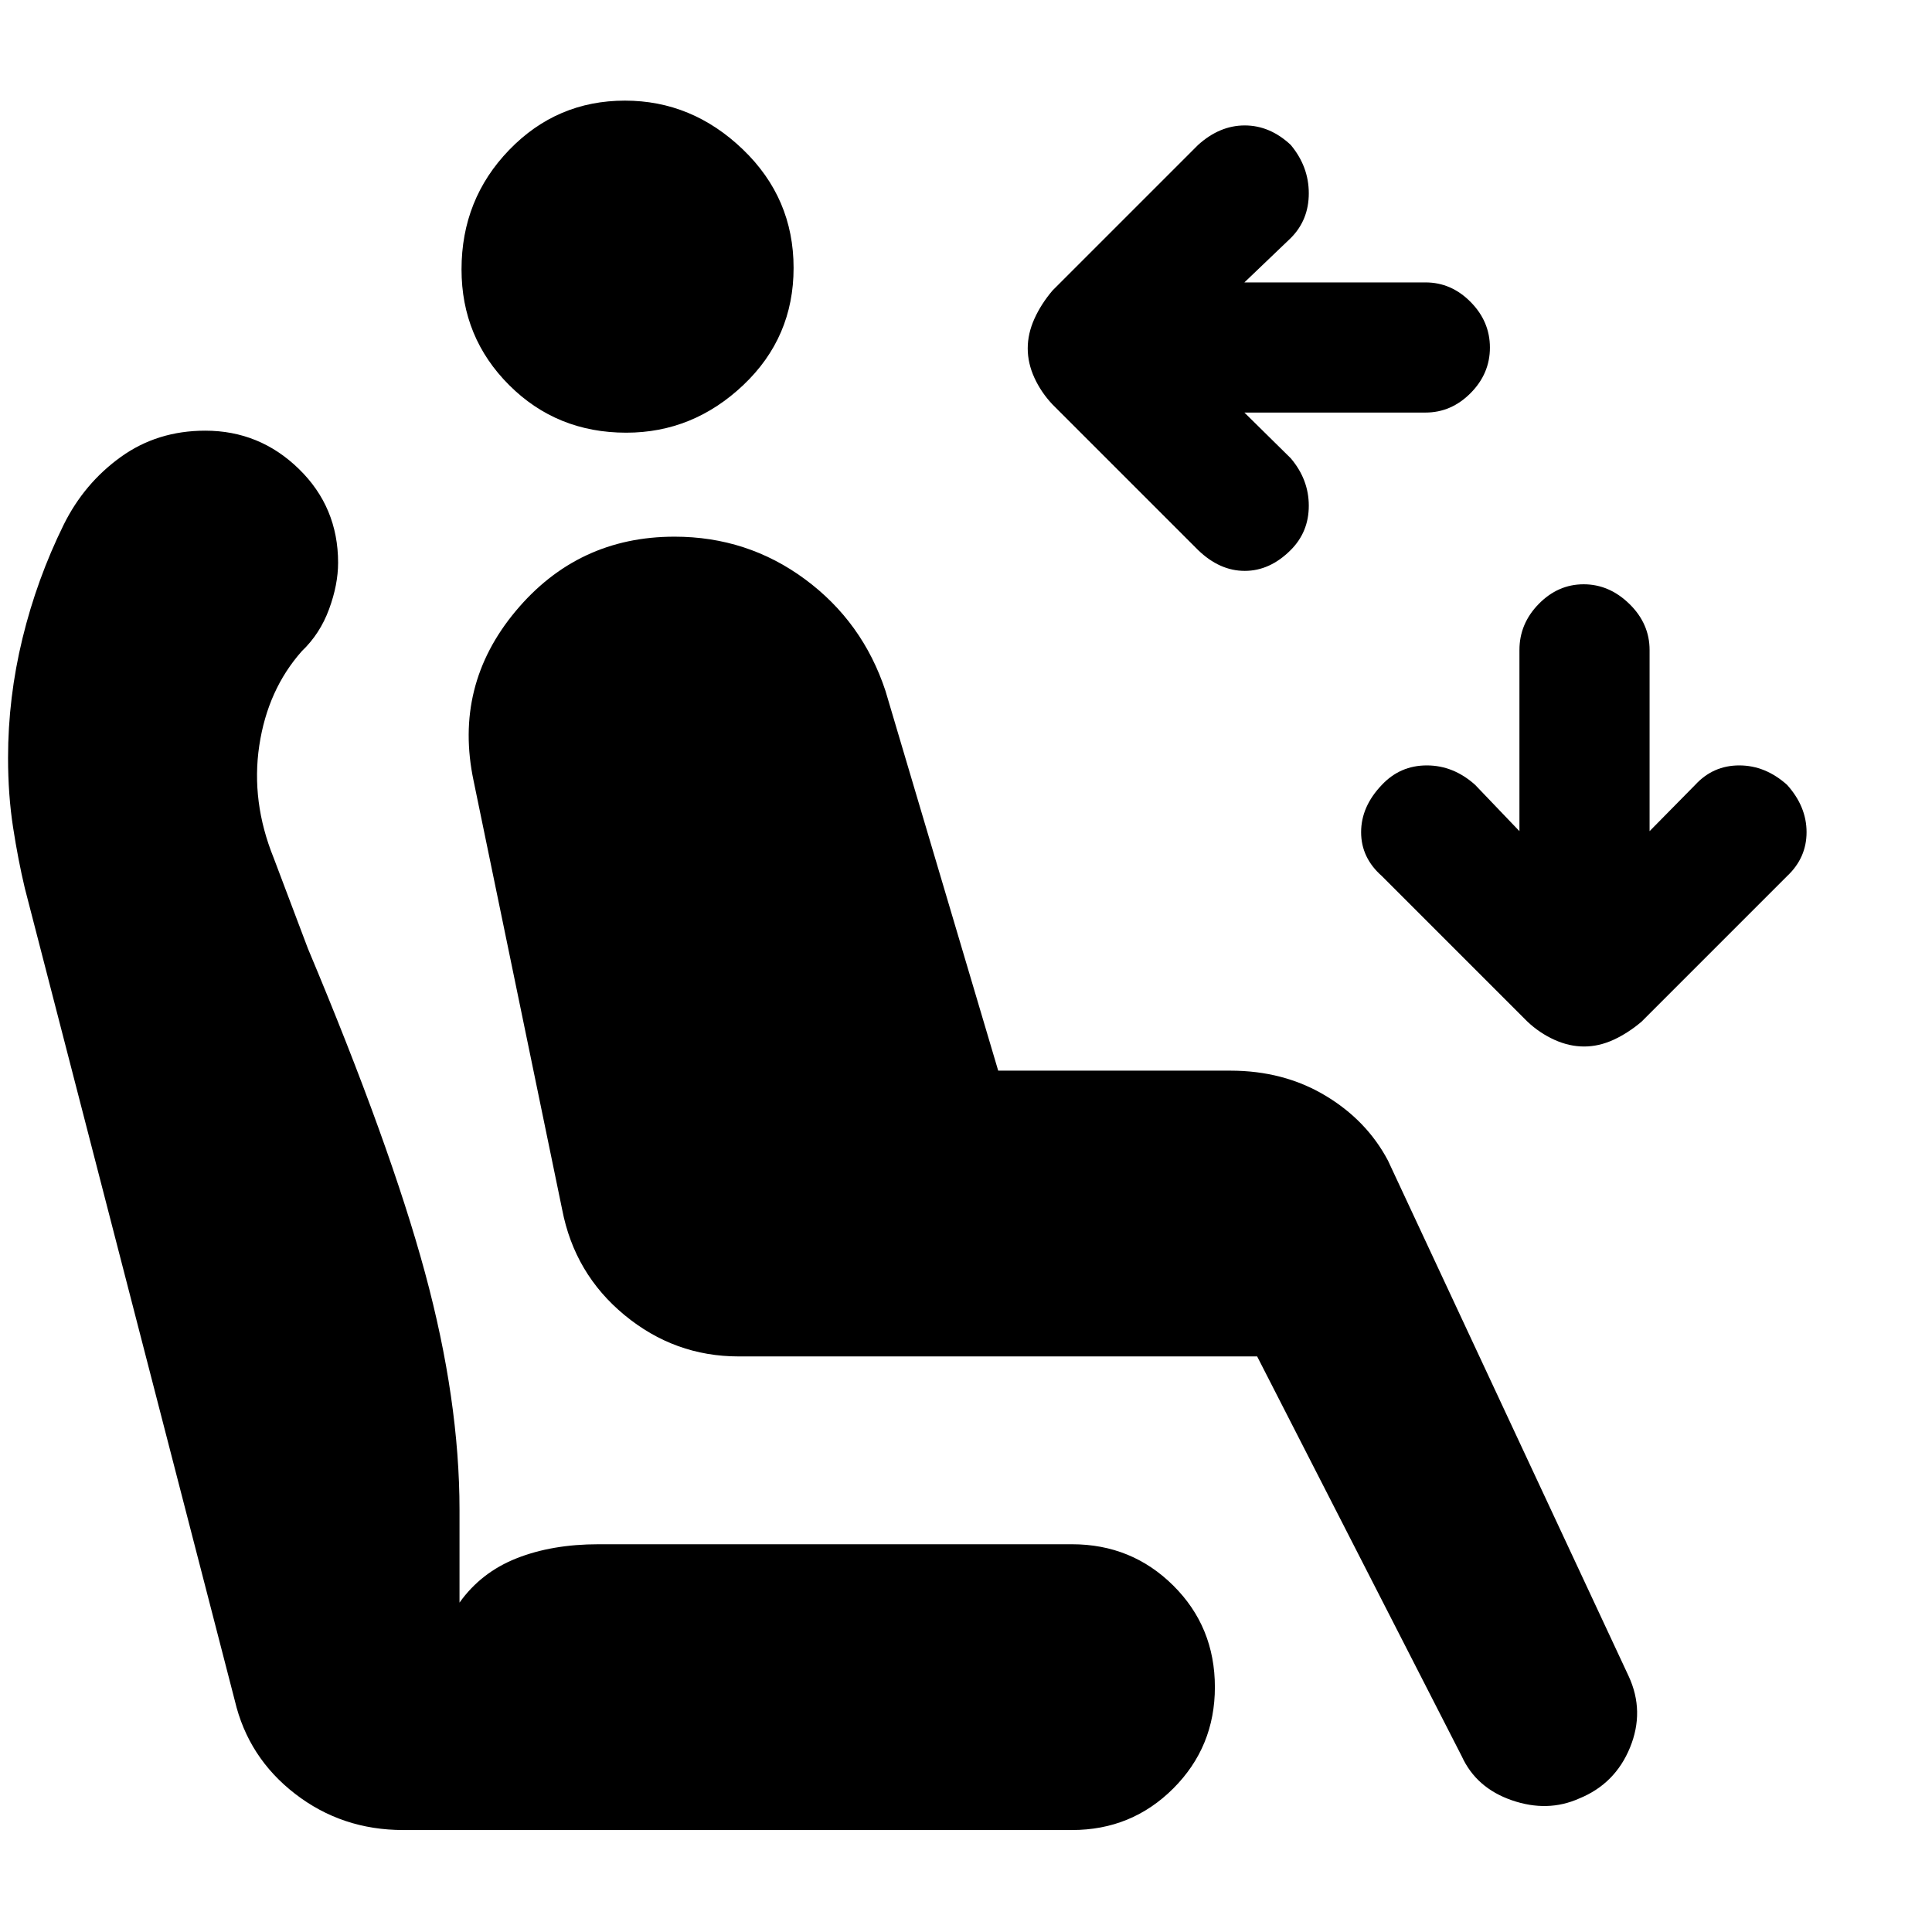 <svg xmlns="http://www.w3.org/2000/svg" height="40" viewBox="0 -960 960 960" width="40"><path d="M510.67-786.88q0-7.37 3.33-14.74 3.33-7.38 9.04-14.08l72.23-72.23q10.73-9.74 23.23-9.74t22.83 9.65q9 10.78 9 24.07 0 13.28-9 22.28l-23 22h90q12.8 0 22.4 9.71 9.6 9.7 9.6 22.67 0 12.96-9.6 22.62-9.6 9.67-22.4 9.67h-90l23 22.67q9 10.59 9 23.63 0 13.03-9 22.03-10.33 10.34-22.83 10.34-12.5 0-23.23-10.4l-72.23-72.23q-5.71-6.04-9.04-13.29-3.33-7.26-3.33-14.63ZM787.12-440q-7.37 0-14.74-3.33-7.38-3.34-13.42-9.04l-72.29-72.3q-10.34-9.09-10.34-21.83 0-12.74 10.31-23.5 9.09-9.67 22.34-9.67 13.24 0 24.02 9.67l22 23v-90q0-13.09 9.57-22.88 9.58-9.79 22.34-9.79t22.76 9.79q10 9.79 10 22.88v90l22.66-23q8.91-9.67 21.9-9.67 12.99 0 23.77 9.67 9.67 10.76 9.67 23.5T888-524.67l-72.29 72.3q-6.71 5.7-13.96 9.04-7.26 3.33-14.63 3.33ZM311.18-745q-34.51 0-58.18-23.64-23.67-23.65-23.67-57.5 0-34.86 23.68-59.36 23.67-24.5 57.52-24.5 33.34 0 58.57 24.22 25.23 24.22 25.23 58.9 0 34.55-24.98 58.21Q344.37-745 311.18-745ZM784.67-66.33q-15.67 7-33.4.89-17.74-6.11-24.94-21.89L624.67-286H367q-31.75 0-56.63-20.5-24.88-20.5-31.04-52.5l-44-213q-10-47.33 20.89-84.33 30.88-37 78.94-37 36.21 0 64.86 21.16Q428.67-651 440-616.67L496-428h115.33q26.48 0 47.12 12.33 20.64 12.33 31.22 32.34l119.62 256.26q8.04 17.4.64 35.44-7.39 18.03-25.26 25.3ZM200.33-50.67q-30.43 0-53.71-18-23.29-18-29.95-46.33L12.33-518.67Q9-532.66 6.5-548.86 4-565.05 4-583.44q0-29.92 7.17-59.36 7.16-29.44 20.5-56.53 10.2-20.54 28.36-33.61Q78.18-746 101.98-746q27.02 0 46.52 19 19.5 19 19.5 46.59 0 10.91-4.5 23.13-4.5 12.22-13.5 20.81-17 19.14-21.17 46.97-4.16 27.83 7.17 55.83l17 45q41 97.67 58.17 161.02 17.16 63.34 17.16 117.98v46q10.67-15 28.32-22 17.66-7 40.68-7h235.34q29.66 0 50.33 20.53 20.67 20.53 20.67 50.47 0 29.67-20.67 50.34-20.67 20.66-50.33 20.66H200.33Z"/></svg>